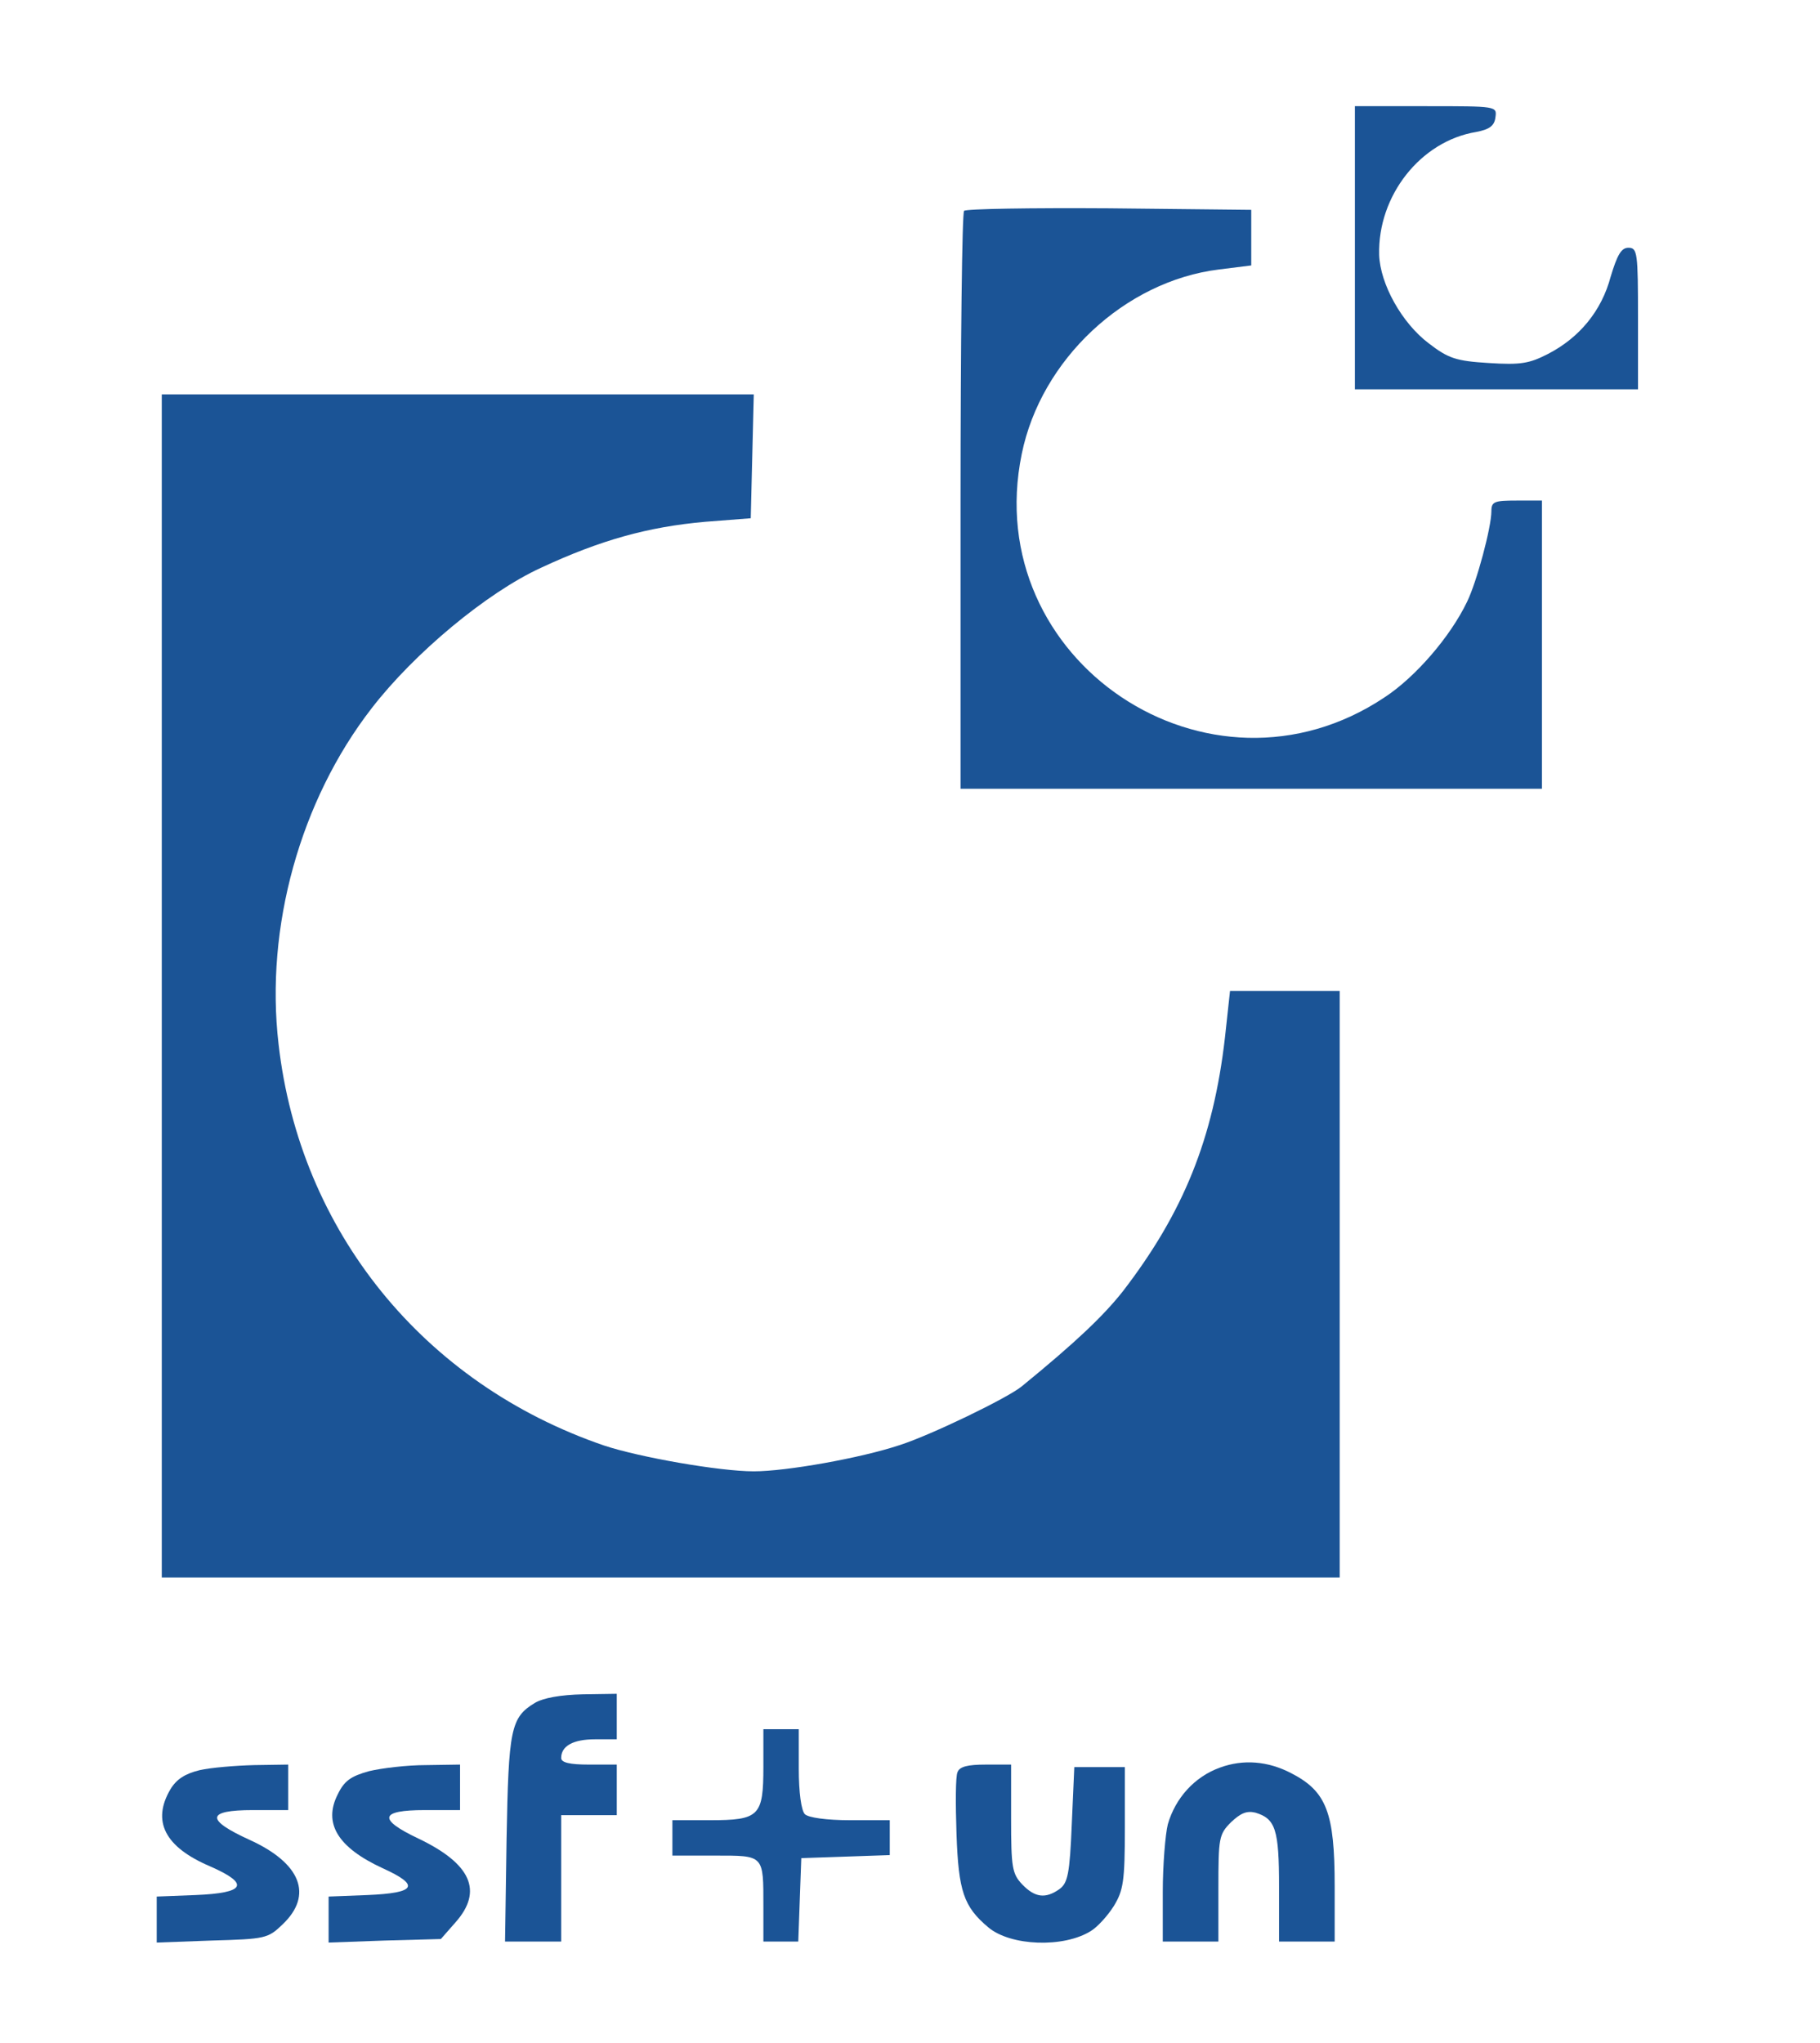 <svg xmlns="http://www.w3.org/2000/svg" version="1.0" width="360" height="404" viewBox="0 0 360 404" preserveAspectRatio="xMidYMid meet">

<g transform="translate(0,404) scale(0.1,-0.1)" fill="#1b5496" stroke="none">
<path d="M2680 3550 l0 -280 280 0 280 0 0 140 c0 130 -1 140 -19 140 -14 0 -22 -14 -35 -57 -18 -68 -62 -121 -124 -153 -37 -19 -54 -22 -117 -18 -65 4 -80 9 -119 39 -53 40 -96 117 -98 175 -3 117 82 225 192 243 26 5 36 12 38 29 3 22 3 22 -137 22 l-141 0 0 -280z" fill="#1b5496"/>
<path d="M1907 3623 c-4 -3 -7 -262 -7 -575 l0 -568 575 0 575 0 0 285 0 285 -50 0 c-44 0 -50 -2 -50 -21 0 -32 -29 -140 -48 -179 -33 -69 -102 -149 -163 -189 -347 -232 -802 72 -718 481 38 187 204 342 390 365 l64 8 0 55 0 55 -281 3 c-154 1 -283 -1 -287 -5z" fill="#1b5496"/>
<path d="M320 2090 l0 -1170 1165 0 1165 0 0 580 0 580 -108 0 -109 0 -10 -92 c-23 -200 -82 -346 -202 -502 -38 -48 -91 -99 -200 -188 -28 -23 -179 -96 -241 -116 -78 -26 -225 -52 -289 -52 -68 0 -227 28 -296 51 -357 122 -602 424 -644 794 -27 231 43 482 184 664 84 109 228 229 335 278 118 55 212 81 325 91 l90 7 3 123 3 122 -586 0 -585 0 0 -1170z" fill="#1b5496"/>
<path d="M1058 672 c-48 -29 -52 -52 -56 -269 l-3 -203 55 0 56 0 0 125 0 125 55 0 55 0 0 50 0 50 -55 0 c-38 0 -55 4 -55 13 0 24 24 37 67 37 l43 0 0 45 0 45 -67 -1 c-44 -1 -78 -7 -95 -17z" fill="#1b5496"/>
<path d="M1510 546 c0 -98 -8 -106 -106 -106 l-74 0 0 -35 0 -35 84 0 c98 0 96 2 96 -101 l0 -69 35 0 34 0 3 83 3 82 88 3 87 3 0 34 0 35 -78 0 c-47 0 -83 5 -90 12 -7 7 -12 43 -12 90 l0 78 -35 0 -35 0 0 -74z" fill="#1b5496"/>
<path d="M2413 544 c-50 -18 -88 -60 -103 -112 -5 -20 -10 -81 -10 -134 l0 -98 55 0 55 0 0 105 c0 100 1 107 25 131 19 18 31 23 48 19 40 -12 47 -33 47 -147 l0 -108 55 0 55 0 0 110 c0 145 -16 187 -86 223 -46 24 -95 28 -141 11z" fill="#1b5496"/>
<path d="M395 539 c-29 -7 -46 -18 -58 -38 -37 -63 -11 -114 78 -152 80 -35 71 -53 -28 -57 l-77 -3 0 -45 0 -46 109 4 c106 3 111 4 140 32 61 58 36 121 -65 167 -88 40 -86 59 6 59 l70 0 0 45 0 45 -67 -1 c-38 -1 -86 -5 -108 -10z" fill="#1b5496"/>
<path d="M730 537 c-36 -10 -49 -19 -62 -46 -29 -57 0 -105 89 -146 75 -34 66 -49 -30 -53 l-77 -3 0 -45 0 -46 111 4 111 3 29 33 c55 62 31 116 -74 166 -80 38 -76 56 13 56 l70 0 0 45 0 45 -67 -1 c-38 0 -88 -6 -113 -12z" fill="#1b5496"/>
<path d="M1894 535 c-4 -8 -4 -64 -2 -123 4 -112 14 -143 63 -184 44 -37 149 -41 203 -7 13 8 33 30 45 49 19 31 22 49 22 155 l0 120 -50 0 -50 0 -5 -113 c-4 -98 -8 -116 -24 -128 -28 -20 -49 -17 -74 9 -20 21 -22 34 -22 130 l0 107 -50 0 c-36 0 -52 -4 -56 -15z" fill="#1b5496"/>
</g>
</svg>